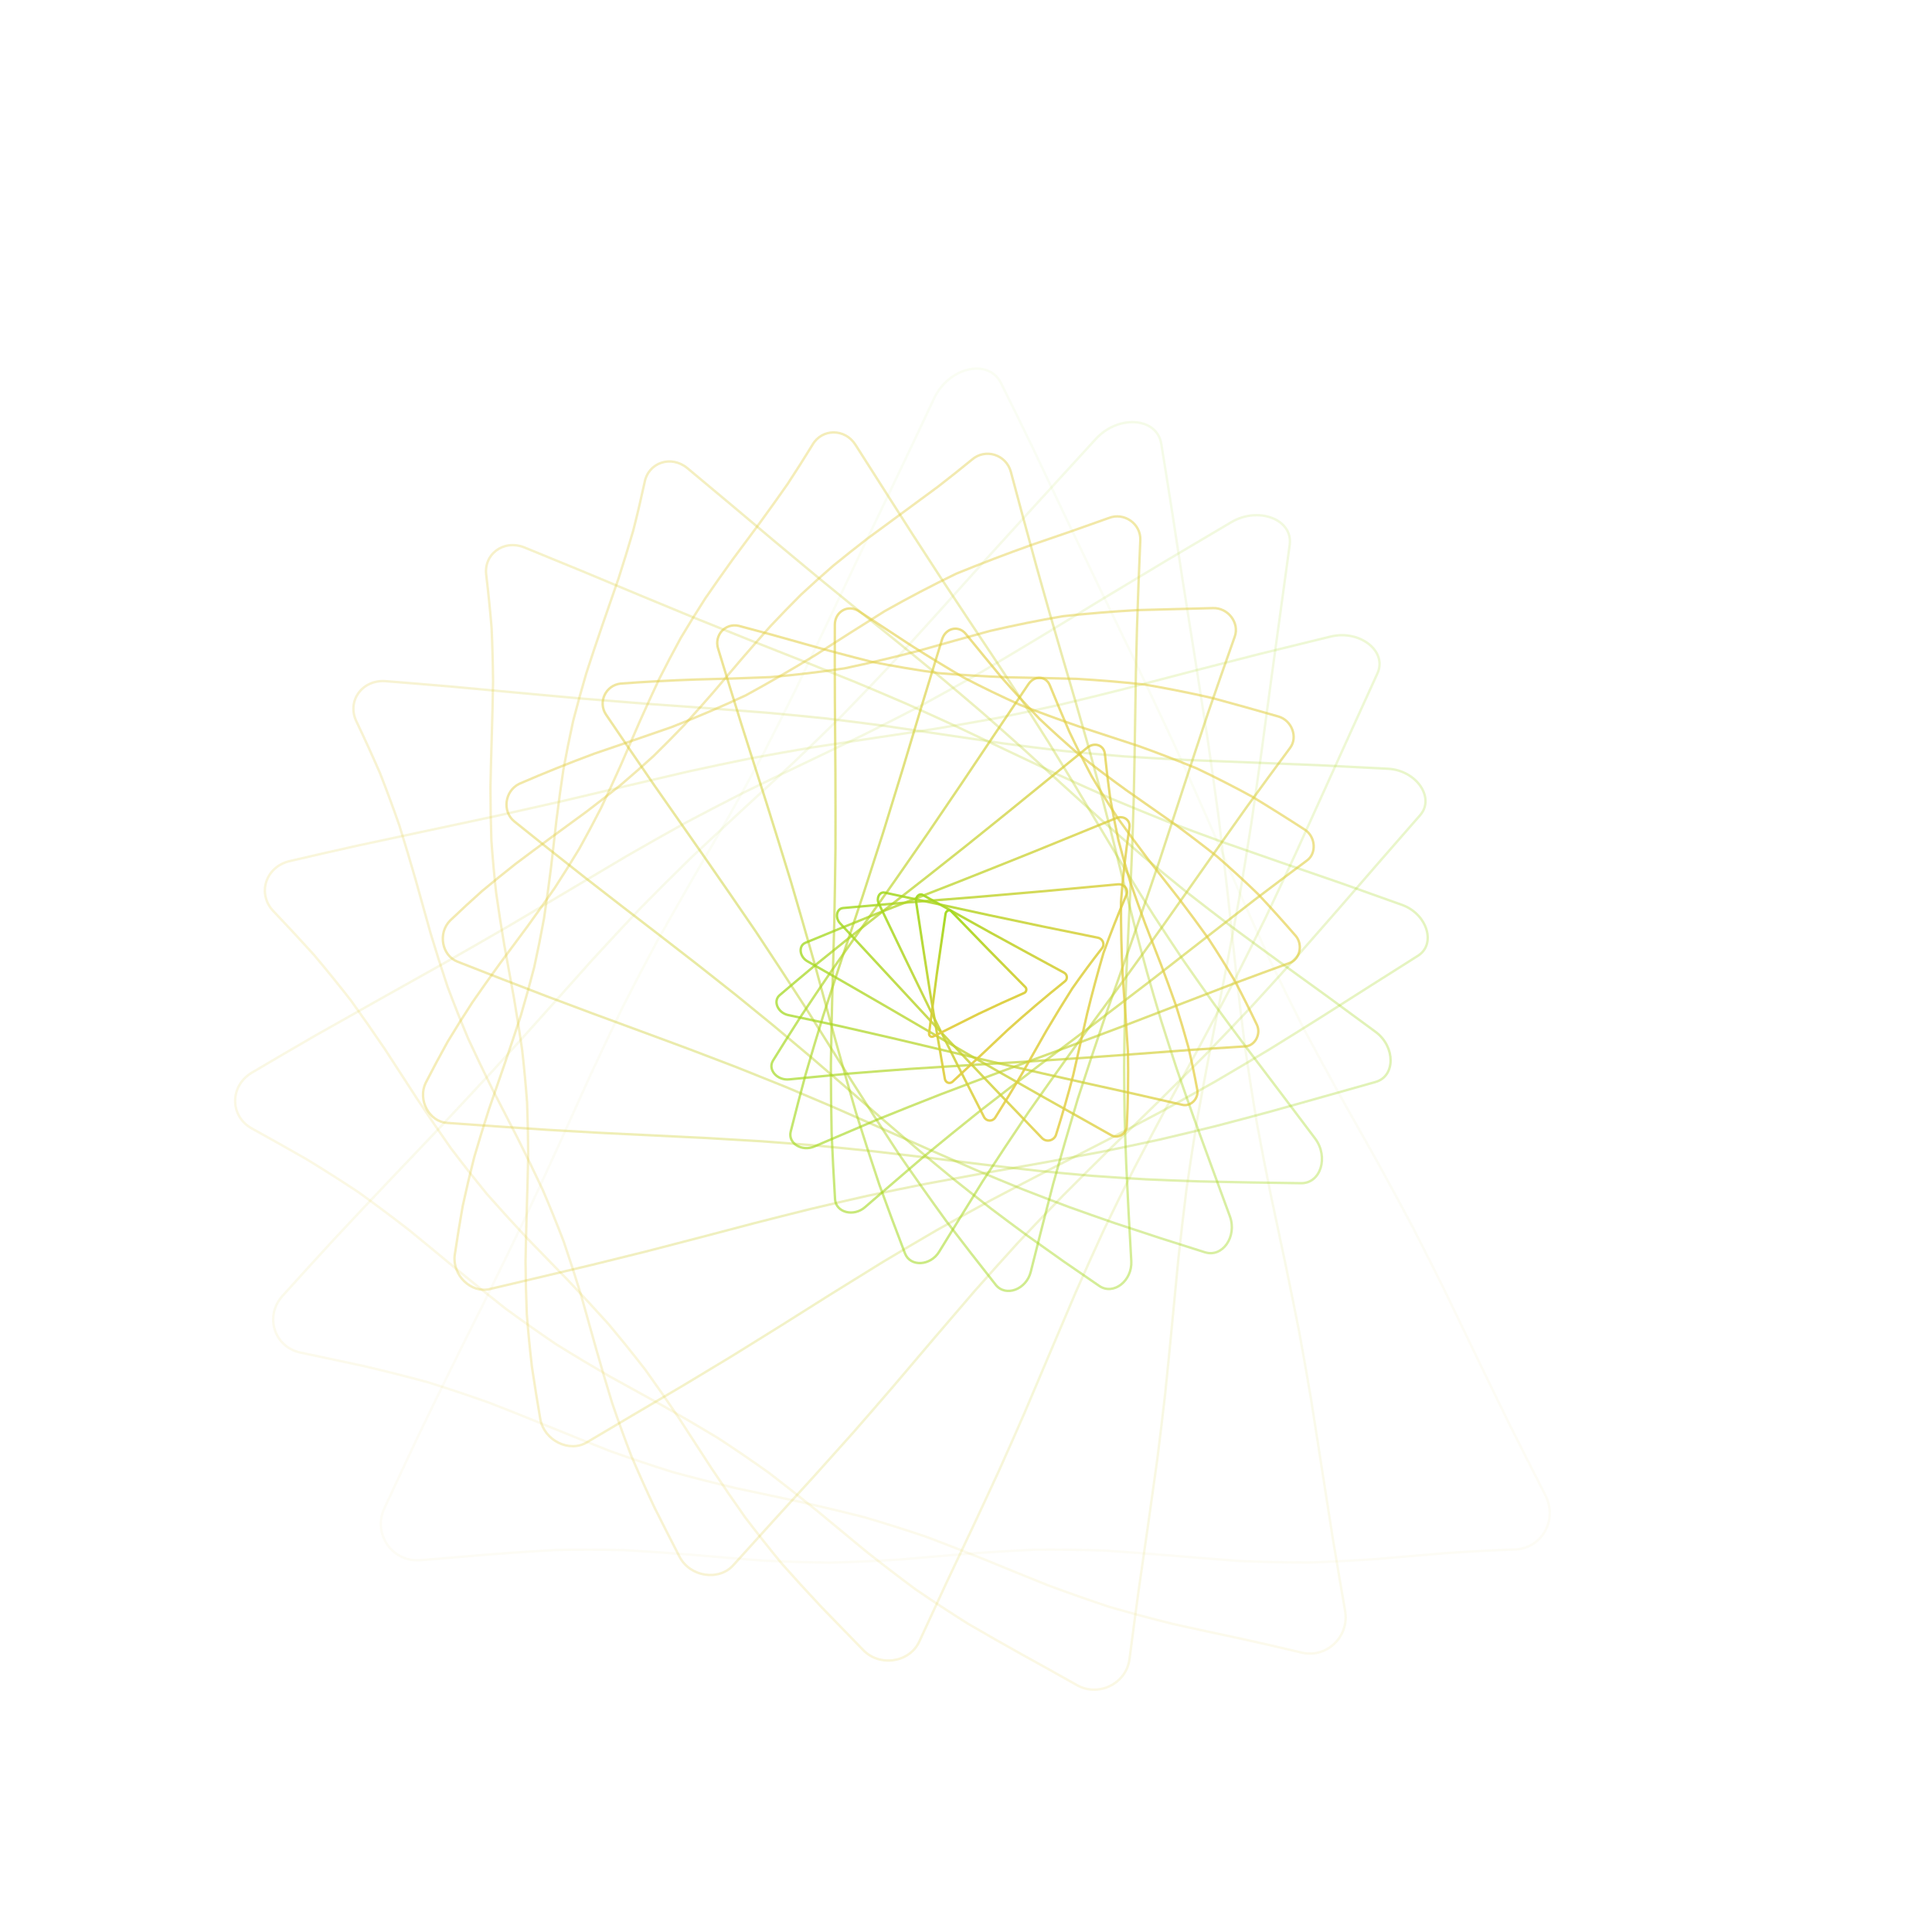<svg xmlns="http://www.w3.org/2000/svg" version="1.1" xmlns:xlink="http://www.w3.org/1999/xlink" xmlns:svgjs="http://svgjs.dev/svgjs" viewBox="0 0 800 800"><defs><linearGradient x1="50%" y1="0%" x2="50%" y2="100%" id="ccchaos-grad"><stop stop-color="#a0d81d" stop-opacity="1" offset="0%"></stop><stop stop-color="#E3CD42" stop-opacity="1" offset="100%"></stop></linearGradient></defs><g stroke-width="1" stroke="url(#ccchaos-grad)" fill="none" stroke-linecap="round"><path d="M386.69 165.18C392.64 152.2 409.03 148.11 414.44 158.52Q421.07 171.8 427.66 185.47 434.34 199.55 441.2 214.04 448.29 228.9 455.62 244.1 463.11 259.56 470.67 275.22 478.2 291.01 485.57 306.82 492.72 322.59 499.63 338.23 506.35 353.69 512.96 368.91 519.56 383.85 526.28 398.49 533.2 412.84 540.35 426.9 547.73 440.7 555.25 454.3 562.81 467.73 570.31 481.05 577.63 494.33 584.72 507.63 591.57 520.99 598.25 534.47 604.84 548.1 611.47 561.91 618.23 575.92 625.21 590.12 632.43 604.5 639.85 619.05C645.27 629.6 638.19 641.6 626.71 641.62Q612.55 642.15 598.4 643.13 584.24 644.34 570.08 645.55 555.93 646.51 541.77 647.02 527.62 646.97 513.46 646.38 499.3 645.36 485.15 644.14 470.99 642.94 456.84 642.03 442.68 641.59 428.52 641.7 414.37 642.35 400.21 643.41 386.06 644.64 371.9 645.82 357.74 646.68 343.59 647.06 329.43 646.87 315.28 646.17 301.12 645.08 286.97 643.84 272.81 642.69 258.65 641.88 244.5 641.56 230.34 641.81 216.19 642.58 202.03 643.7 187.88 644.94 173.72 646.06C162.24 646.71 154.34 635.04 159.1 624.69Q165.83 610.15 172.77 595.44 179.95 580.57 187.34 565.55 194.87 550.42 202.44 535.22 209.92 520 217.22 504.81 224.28 489.7 231.12 474.73 237.78 459.95 244.37 445.4 251.01 431.11 257.79 417.1 264.79 403.35 272.03 389.87 279.47 376.62 287.02 363.54 294.57 350.59 302.01 337.69 309.25 324.77 316.26 311.75 323.04 298.55 329.67 285.11 336.27 271.35 342.93 257.25 349.76 242.77 356.83 227.9 364.12 212.66 371.6 197.09 379.16 181.24 386.69 165.18 386.69 165.18 386.69 165.18" stroke-dasharray="0 0" transform="rotate(0, 400, 400)" opacity="0.05"></path><path d="M386.99 175.72C392.75 163.34 408.4 159.49 413.48 169.44Q419.77 182.1 426.11 195.1 432.59 208.47 439.26 222.2 446.16 236.28 453.24 250.67 460.43 265.33 467.65 280.18 474.79 295.18 481.77 310.24 488.53 325.3 495.08 340.28 501.47 355.13 507.76 369.8 514.07 384.24 520.49 398.43 527.1 412.35 533.92 426 540.94 439.41 548.1 452.59 555.33 465.59 562.5 478.43 569.54 491.19 576.38 503.89 583.01 516.6 589.44 529.37 595.76 542.23 602.05 555.21 608.42 568.35 614.96 581.65 621.7 595.13 628.66 608.78C633.77 618.69 627 630.39 616.04 630.75Q602.53 631.61 589.01 632.77 575.5 634.01 561.99 635.1 548.47 635.84 534.96 636.09 521.45 635.8 507.94 635.03 494.42 633.92 480.91 632.67 467.4 631.53 453.88 630.7 440.37 630.35 426.86 630.53 413.34 631.21 399.83 632.26 386.32 633.5 372.81 634.68 359.29 635.59 345.78 636.05 332.27 635.99 318.76 635.4 305.24 634.41 291.73 633.19 278.22 631.98 264.71 631 251.19 630.43 237.68 630.39 224.17 630.87 210.65 631.79 197.14 632.98 183.63 634.21C172.67 635.09 165.16 624.12 169.77 614.07Q176.32 599.97 183.09 585.73 190.07 571.37 197.21 556.93 204.43 542.43 211.63 527.93 218.7 513.47 225.59 499.09 232.27 484.84 238.74 470.77 245.07 456.9 251.36 443.26 257.71 429.86 264.2 416.71 270.89 403.79 277.8 391.08 284.9 378.54 292.1 366.13 299.31 353.78 306.44 341.44 313.4 329.03 320.15 316.49 326.69 303.76 333.06 290.78 339.36 277.51 345.67 263.91 352.1 249.97 358.72 235.69 365.56 221.08 372.59 206.18 383.38 183.38 386.99 175.72" stroke-dasharray="0 0" transform="rotate(17.143, 400, 400)" opacity="0.10"></path><path d="M387.25 186.26C392.78 174.49 407.67 170.89 412.48 180.35Q418.5 192.39 424.62 204.73 430.91 217.4 437.4 230.39 444.07 243.7 450.89 257.29 457.76 271.14 464.62 285.19 471.36 299.39 477.94 313.69 484.33 328.01 490.52 342.31 496.58 356.52 502.57 370.59 508.59 384.49 514.71 398.19 521 411.65 527.48 424.89 534.15 437.88 540.97 450.66 547.84 463.23 554.7 475.64 561.45 487.91 568.03 500.09 574.42 512.23 580.61 524.35 586.67 536.52 592.67 548.75 598.68 561.08 604.8 573.54 611.09 586.15 617.57 598.9C622.35 608.18 615.82 619.53 605.38 620.18Q592.51 621.27 579.64 622.51 566.78 623.67 553.91 624.57 541.04 625.05 528.17 625.03 515.3 624.51 502.43 623.59 489.56 622.41 476.69 621.18 463.82 620.11 450.96 619.37 438.09 619.1 425.22 619.35 412.35 620.06 399.48 621.11 386.61 622.34 373.74 623.53 360.87 624.47 348 625.02 335.13 625.06 322.26 624.61 309.4 623.73 296.53 622.58 283.66 621.34 270.79 620.23 257.92 619.45 245.05 619.11 232.18 619.28 219.31 619.94 206.44 620.96 193.57 622.17C183.13 623.16 176.04 612.85 180.52 603.13Q186.91 589.52 193.49 575.83 200.24 562.07 207.1 548.29 213.97 534.51 220.78 520.78 227.45 507.13 233.94 493.62 240.23 480.26 246.35 467.08 252.36 454.11 258.35 441.36 264.41 428.82 270.61 416.49 276.99 404.35 283.58 392.37 290.32 380.5 297.18 368.71 304.05 356.93 310.87 345.11 317.54 333.2 324.02 321.14 330.31 308.88 336.44 296.38 342.45 283.6 348.44 270.53 354.5 257.14 360.7 243.46 367.08 229.49 373.66 215.26 383.83 193.55 387.25 186.26" stroke-dasharray="0 0" transform="rotate(34.286, 400, 400)" opacity="0.14"></path><path d="M387.53 196.81C392.77 185.64 406.92 182.26 411.5 191.27Q417.29 202.69 423.23 214.37 429.33 226.35 435.62 238.61 442.04 251.16 448.56 263.97 455.09 277.02 461.57 290.26 467.92 303.67 474.1 317.18 480.11 330.75 485.96 344.33 491.7 357.87 497.39 371.32 503.11 384.64 508.93 397.8 514.9 410.77 521.05 423.55 527.38 436.11 533.83 448.47 540.36 460.63 546.88 472.62 553.33 484.45 559.64 496.16 565.79 507.77 571.75 519.33 577.57 530.88 583.28 542.44 588.97 554.04 594.71 565.73 600.57 577.51 606.59 589.42C611.03 598.06 604.72 609.03 594.81 609.89Q582.58 611.1 570.36 612.29 558.13 613.29 545.91 613.93 533.68 614.13 521.45 613.84 509.23 613.12 497 612.08 484.78 610.87 472.55 609.68 460.33 608.69 448.1 608.06 435.87 607.88 423.65 608.18 411.42 608.92 399.2 609.97 386.97 611.18 374.74 612.37 362.52 613.35 350.29 613.96 338.07 614.12 325.84 613.81 313.61 613.06 301.39 612 289.16 610.78 276.94 609.6 264.71 608.64 252.48 608.03 240.26 607.89 228.03 608.22 215.8 608.98 203.58 610.05C193.67 611.04 187.04 601.29 191.4 591.95Q197.6 578.92 203.97 565.86 210.46 552.79 216.99 539.74 223.5 526.75 229.91 513.85 236.17 501.07 242.26 488.43 248.17 475.97 253.94 463.68 259.64 451.59 265.34 439.69 271.11 427.98 277.02 416.42 283.09 405.01 289.34 393.7 295.75 382.47 302.25 371.25 308.79 360.02 315.28 348.71 321.66 337.29 327.87 325.71 333.91 313.92 339.79 301.91 345.54 289.64 351.23 277.1 356.94 264.29 362.74 251.21 368.69 237.89 374.8 224.36 384.32 203.73 387.53 196.81" stroke-dasharray="0 0" transform="rotate(51.429, 400, 400)" opacity="0.19"></path><path d="M387.88 207.36C392.77 196.8 406.18 193.65 410.59 202.18Q416.18 212.98 421.93 224.02 427.84 235.31 433.89 246.85 440.04 258.65 446.23 270.69 452.4 282.95 458.49 295.4 464.44 308 470.24 320.73 475.88 333.53 481.39 346.37 486.81 359.21 492.2 371.99 497.62 384.7 503.14 397.28 508.8 409.73 514.62 422.01 520.59 434.11 526.69 446.03 532.87 457.77 539.06 469.33 545.19 480.74 551.23 492 557.12 503.15 562.85 514.2 568.43 525.2 573.89 536.16 579.29 547.12 584.69 558.11 590.15 569.15 595.72 580.27C599.83 588.32 593.74 598.83 584.34 599.79Q572.76 600.99 561.18 602.03 549.59 602.78 538.01 603.13 526.43 603.03 514.85 602.5 503.27 601.62 491.68 600.49 480.1 599.28 468.52 598.16 456.94 597.28 445.36 596.75 433.77 596.66 422.19 597.02 410.61 597.77 399.03 598.82 387.45 600.01 375.86 601.19 364.28 602.19 352.7 602.87 341.12 603.14 329.53 602.97 317.95 602.37 306.37 601.42 294.79 600.27 283.2 599.07 271.62 597.98 260.04 597.15 248.46 596.7 236.88 596.7 225.29 597.13 213.71 597.95C204.31 598.81 198.16 589.55 202.39 580.66Q208.4 568.3 214.52 555.95 220.7 543.64 226.88 531.4 233 519.25 239.01 507.21 244.86 495.31 250.55 483.57 256.1 471.99 261.54 460.57 266.93 449.33 272.34 438.24 277.82 427.29 283.43 416.46 289.2 405.73 295.12 395.06 301.18 384.41 307.34 373.74 313.53 363.03 319.69 352.22 325.77 341.28 331.71 330.18 337.49 318.88 343.12 307.36 348.61 295.62 354.03 283.63 359.42 271.41 364.85 258.95 370.38 246.29 376.06 233.45 384.88 213.91 387.88 207.36" stroke-dasharray="0 0" transform="rotate(68.571, 400, 400)" opacity="0.23"></path><path d="M388.32 217.93C392.86 207.97 405.53 205.04 409.77 213.09Q415.19 223.28 420.74 233.68 426.43 244.29 432.21 255.13 438.06 266.19 443.9 277.46 449.69 288.94 455.38 300.59 460.94 312.4 466.36 324.34 471.64 336.36 476.81 348.45 481.92 360.55 487.01 372.65 492.14 384.69 497.36 396.66 502.71 408.53 508.19 420.28 513.82 431.88 519.56 443.33 525.38 454.62 531.23 465.76 537.05 476.74 542.79 487.57 548.42 498.27 553.91 508.87 559.25 519.37 564.48 529.8 569.61 540.19 574.7 550.57 579.81 560.95 584.98 571.35C588.76 578.87 582.89 588.83 574.01 589.79Q563.07 590.84 552.13 591.64 541.2 592.09 530.26 592.13 519.32 591.76 508.38 591.02 497.44 590.01 486.5 588.85 475.56 587.68 464.63 586.64 453.69 585.87 442.75 585.46 431.81 585.46 420.87 585.87 409.93 586.64 398.99 587.67 388.06 588.84 377.12 590 366.18 591.02 355.24 591.75 344.3 592.13 333.36 592.09 322.43 591.64 311.49 590.84 300.55 589.79 289.61 588.62 278.67 587.46 267.73 586.47 256.8 585.76 245.86 585.43 234.92 585.51 223.98 585.99C215.1 586.64 209.41 577.79 213.49 569.42Q219.26 557.8 225.09 546.24 230.93 534.75 236.74 523.35 242.46 512.07 248.05 500.92 253.5 489.9 258.81 479.03 264.01 468.3 269.13 457.72 274.22 447.27 279.33 436.94 284.53 426.71 289.84 416.56 295.3 406.46 300.89 396.38 306.61 386.29 312.42 376.15 318.26 365.94 324.09 355.62 329.86 345.17 335.52 334.55 341.04 323.75 346.42 312.75 351.66 301.54 356.81 290.13 361.91 278.5 367.01 266.69 372.16 254.69 377.41 242.55 385.56 224.1 388.32 217.93" stroke-dasharray="0 0" transform="rotate(85.714, 400, 400)" opacity="0.28"></path><path d="M388.9 228.48C393.07 219.12 404.98 216.41 409.09 224Q414.31 233.58 419.64 243.34 425.08 253.28 430.57 263.42 436.07 273.75 441.54 284.28 446.94 294.98 452.24 305.85 457.41 316.87 462.45 328.01 467.38 339.26 472.23 350.57 477.02 361.93 481.82 373.3 486.66 384.66 491.58 395.98 496.6 407.23 501.76 418.4 507.04 429.46 512.43 440.4 517.89 451.21 523.39 461.88 528.89 472.42 534.33 482.82 539.68 493.09 544.92 503.24 550.03 513.29 555.01 523.25 559.9 533.13 564.72 542.96 569.51 552.76 574.32 562.54C577.82 569.59 572.19 578.93 563.84 579.76Q553.54 580.56 543.25 581.06 532.95 581.18 522.66 580.92 512.36 580.31 502.06 579.41 491.77 578.33 481.47 577.17 471.18 576.07 460.88 575.14 450.59 574.5 440.29 574.2 430 574.28 419.7 574.74 409.41 575.51 399.11 576.53 388.81 577.67 378.52 578.81 368.22 579.83 357.93 580.62 347.63 581.08 337.34 581.17 327.04 580.89 316.75 580.25 306.45 579.33 296.16 578.23 285.86 577.08 275.57 575.98 265.27 575.08 254.98 574.46 244.68 574.19 234.39 574.31C226.04 574.67 220.77 566.18 224.69 558.36Q230.17 547.56 235.68 536.83 241.15 526.2 246.56 515.68 251.87 505.27 257.06 494.98 262.12 484.83 267.06 474.79 271.91 464.88 276.71 455.08 281.51 445.37 286.34 435.75 291.25 426.19 296.26 416.67 301.4 407.16 306.67 397.64 312.04 388.08 317.5 378.46 323 368.74 328.5 358.91 333.95 348.94 339.31 338.82 344.56 328.53 349.69 318.06 354.69 307.41 359.58 296.58 364.41 285.57 369.2 274.4 374 263.08 378.86 251.64 386.36 234.29 388.9 228.48" stroke-dasharray="0 0" transform="rotate(102.857, 400, 400)" opacity="0.32"></path><path d="M389.6 239.05C393.41 230.29 404.58 227.79 408.53 234.9Q413.54 243.87 418.63 253 423.77 262.28 428.93 271.73 434.07 281.35 439.16 291.14 444.16 301.08 449.06 311.18 453.85 321.41 458.53 331.77 463.12 342.22 467.64 352.76 472.13 363.35 476.63 373.98 481.18 384.63 485.79 395.26 490.51 405.85 495.33 416.4 500.27 426.87 505.3 437.26 510.41 447.55 515.56 457.73 520.72 467.79 525.85 477.74 530.92 487.56 535.89 497.28 540.75 506.88 545.51 516.39 550.16 525.81 554.72 535.15 559.23 544.43 563.72 553.66C566.96 560.29 561.61 568.95 553.78 569.56Q544.13 570.04 534.48 570.2 524.83 570.01 515.18 569.48 505.52 568.68 495.87 567.68 486.22 566.56 476.57 565.45 466.92 564.45 457.27 563.65 447.62 563.14 437.96 562.95 428.31 563.11 418.66 563.61 409.01 564.39 399.36 565.38 389.71 566.48 380.05 567.6 370.4 568.61 360.75 569.43 351.1 569.98 341.45 570.2 331.8 570.07 322.14 569.6 312.49 568.84 302.84 567.87 293.19 566.77 283.54 565.65 273.89 564.62 264.23 563.78 254.58 563.21 244.93 562.96C237.1 563.01 232.23 554.86 235.93 547.64Q241.09 537.69 246.24 527.83 251.32 518.06 256.33 508.4 261.22 498.85 266.01 489.41 270.69 480.07 275.28 470.82 279.8 461.67 284.3 452.6 288.8 443.58 293.34 434.62 297.96 425.68 302.67 416.74 307.5 407.79 312.44 398.81 317.47 389.76 322.58 380.64 327.73 371.42 332.89 362.08 338.02 352.61 343.08 343 348.05 333.24 352.92 323.32 357.67 313.24 362.32 303.01 366.88 292.63 371.39 282.11 375.88 271.48 380.39 260.74 387.28 244.48 389.6 239.05" stroke-dasharray="0 0" transform="rotate(120, 400, 400)" opacity="0.37"></path><path d="M390.43 249.62C393.9 241.47 404.33 239.17 408.1 245.81Q412.86 254.18 417.66 262.67 422.47 271.31 427.28 280.08 432.04 288.99 436.73 298.05 441.34 307.25 445.85 316.58 450.26 326.04 454.59 335.61 458.84 345.28 463.05 355.04 467.24 364.86 471.45 374.73 475.69 384.63 480.01 394.54 484.41 404.45 488.9 414.33 493.5 424.17 498.18 433.96 502.93 443.68 507.73 453.32 512.55 462.87 517.35 472.32 522.11 481.68 526.81 490.94 531.42 500.1 535.93 509.16 540.35 518.13 544.67 527.01 548.93 535.82 553.14 544.56C556.15 550.82 551.13 558.75 543.82 559.09Q534.82 559.23 525.81 559.05 516.8 558.57 507.79 557.84 498.78 556.91 489.77 555.85 480.76 554.77 471.76 553.74 462.75 552.86 453.74 552.2 444.73 551.81 435.72 551.73 426.71 551.97 417.7 552.5 408.7 553.27 399.69 554.24 390.68 555.3 381.67 556.38 372.66 557.39 363.65 558.23 354.65 558.85 345.64 559.18 336.63 559.2 327.62 558.9 318.61 558.32 309.6 557.51 300.6 556.52 291.59 555.44 282.58 554.37 273.57 553.39 264.56 552.58 255.55 552.02C248.24 551.77 243.74 543.96 247.21 537.36Q252.01 528.26 256.76 519.26 261.44 510.34 266.03 501.52 270.53 492.79 274.93 484.14 279.24 475.57 283.49 467.06 287.69 458.61 291.89 450.21 296.1 441.84 300.35 433.48 304.68 425.12 309.09 416.74 313.6 408.32 318.21 399.85 322.91 391.31 327.67 382.69 332.47 373.96 337.29 365.13 342.09 356.17 346.84 347.08 351.52 337.86 356.12 328.51 360.61 319.02 365.01 309.41 369.33 299.67 373.58 289.82 377.78 279.88 381.97 269.85 388.31 254.69 390.43 249.62" stroke-dasharray="0 0" transform="rotate(137.143, 400, 400)" opacity="0.41"></path><path d="M391.36 260.2C394.52 252.63 404.21 250.53 407.77 256.71Q412.23 264.48 416.71 272.35 421.17 280.33 425.59 288.43 429.96 296.66 434.25 305 438.47 313.47 442.6 322.05 446.65 330.74 450.63 339.54 454.56 348.43 458.46 357.41 462.35 366.45 466.26 375.55 470.21 384.69 474.22 393.87 478.31 403.05 482.48 412.24 486.73 421.41 491.06 430.55 495.46 439.65 499.9 448.71 504.37 457.7 508.84 466.62 513.29 475.46 517.69 484.23 522.03 492.91 526.29 501.51 530.46 510.03 534.56 518.46 538.58 526.81 542.53 535.09C545.35 541.01 540.69 548.19 533.9 548.23Q517.17 547.57 500.45 545.99 483.72 543.95 466.99 542.03 450.26 540.77 433.53 540.54 416.8 541.39 400.07 543.08 383.34 545.15 366.61 546.99 349.88 548.08 333.15 548.12 316.42 547.09 299.69 545.29 282.96 543.22 266.23 541.48C259.44 540.99 255.26 533.55 258.46 527.56Q262.87 519.31 267.22 511.13 271.49 503.03 275.68 495 279.78 487.03 283.81 479.12 291.68 463.44 299.48 447.85 303.4 440.07 307.37 432.28 311.4 424.47 315.51 416.62 319.71 408.72 323.99 400.76 328.34 392.72 332.75 384.59 337.21 376.37 341.68 368.05 346.15 359.62 350.58 351.08 354.96 342.42 359.28 333.65 363.51 324.77 367.66 315.78 371.73 306.7 375.72 297.53 379.66 288.28 383.57 278.96 389.41 264.9 391.36 260.2" stroke-dasharray="0 0" transform="rotate(154.286, 400, 400)" opacity="0.46"></path><path d="M392.36 270.78C395.25 263.81 404.18 261.91 407.49 267.61Q415.73 282.03 423.85 296.82 431.72 312 439.31 327.59 446.66 343.57 453.87 359.88 461.08 376.47 468.44 393.26 476.06 410.16 483.95 427.09 492.08 443.95 500.33 460.67 508.54 477.18 516.59 493.45 524.37 509.44 531.88 525.16C534.52 530.75 530.24 537.19 523.98 536.95Q508.54 535.78 493.09 533.99 477.65 532.02 462.21 530.35 446.77 529.39 431.32 529.37 415.88 530.29 400.44 531.93 384.99 533.9 369.55 535.71 354.11 536.92 338.66 537.24 323.22 536.59 307.78 535.14 292.33 533.22 276.89 531.31C270.63 530.65 266.73 523.65 269.65 518.24Q277.58 503.39 285.24 488.74 292.64 474.24 299.87 459.83 307.07 445.43 314.38 430.96 321.93 416.34 329.76 401.49 337.84 386.34 346.07 370.85 354.31 354.98 362.41 338.74 370.26 322.14 377.83 305.23 385.16 288.08 392.36 270.78 392.36 270.78 392.36 270.78" stroke-dasharray="0 0" transform="rotate(171.429, 400, 400)" opacity="0.50"></path><path d="M393.35 281.37C396 275 404.19 273.28 407.22 278.51Q414.72 291.71 422.04 305.21 429.14 319.03 436 333.19 442.68 347.68 449.27 362.46 455.9 377.51 462.66 392.76 469.63 408.16 476.84 423.63 484.26 439.11 491.8 454.54 499.36 469.85 506.82 485.01 514.09 499.97 521.12 514.71C523.59 519.96 519.72 525.7 513.98 525.25Q499.83 523.73 485.67 521.89 471.52 520.1 457.36 518.73 443.21 518.07 429.05 518.24 414.9 519.21 400.74 520.79 386.58 522.65 372.43 524.4 358.27 525.7 344.12 526.27 329.96 525.99 315.8 524.93 301.65 523.3 287.49 521.44C281.75 520.7 278.12 514.19 280.75 509.32Q287.87 495.92 294.76 482.63 301.46 469.4 308.05 456.17 314.67 442.88 321.41 429.47 328.35 415.87 335.53 402.04 342.93 387.93 350.46 373.52 358.03 358.81 365.5 343.78 372.8 328.48 379.86 312.93 390.02 289.29 393.35 281.37" stroke-dasharray="0 0" transform="rotate(188.571, 400, 400)" opacity="0.55"></path><path d="M394.31 291.95C396.74 286.17 404.19 284.64 406.92 289.4Q413.63 301.39 420.16 313.61 426.5 326.1 432.66 338.86 438.69 351.88 444.68 365.17 450.72 378.68 456.88 392.39 463.21 406.26 469.74 420.24 476.45 434.28 483.29 448.33 490.17 462.34 497 476.28 503.72 490.09 510.25 503.76C512.55 508.64 509.11 513.73 503.89 513.14Q491.02 511.47 478.15 509.73 465.28 508.21 452.41 507.18 439.54 506.79 426.67 507.14 413.8 508.14 400.93 509.64 388.06 511.38 375.2 513.06 362.33 514.4 349.46 515.17 336.59 515.24 323.72 514.59 310.85 513.35 297.98 511.71C292.76 511 289.4 505.04 291.72 500.68Q298.06 488.61 304.21 476.56 310.25 464.5 316.24 452.37 322.27 440.14 328.43 427.75 334.77 415.18 341.31 402.39 348.02 389.37 354.85 376.09 361.73 362.55 368.57 348.78 375.28 334.8 381.81 320.63 391.23 299.14 394.31 291.95" stroke-dasharray="0 0" transform="rotate(205.714, 400, 400)" opacity="0.59"></path><path d="M395.18 302.56C397.41 297.36 404.12 296.01 406.53 300.29Q412.45 311.08 418.21 322.04 423.81 333.21 429.3 344.59 434.7 356.19 440.1 368 445.54 380 451.09 392.19 456.79 404.52 462.64 416.98 468.65 429.53 474.77 442.13 480.96 454.76 487.14 467.36 493.26 479.92 499.26 492.4C501.38 496.87 498.34 501.39 493.64 500.75Q482.06 499.12 470.48 497.61 458.9 496.42 447.32 495.72 435.74 495.6 424.16 496.08 412.57 497.09 400.99 498.5 389.41 500.11 377.83 501.69 366.25 503.03 354.66 503.95 343.08 504.32 331.5 504.08 319.92 503.27 308.33 502C303.63 501.4 300.55 496.05 302.59 492.14Q308.17 481.28 313.64 470.37 319.03 459.41 324.43 448.34 329.89 437.15 335.47 425.8 341.19 414.28 347.08 402.57 353.11 390.66 359.25 378.55 365.44 366.25 371.62 353.76 377.72 341.12 383.69 328.35 392.35 309.02 395.18 302.56" stroke-dasharray="0 0" transform="rotate(222.857, 400, 400)" opacity="0.64"></path><path d="M395.93 313.16C397.97 308.54 403.92 307.36 406.02 311.18Q411.16 320.76 416.18 330.48 421.09 340.35 425.92 350.38 430.71 360.58 435.51 370.94 440.36 381.47 445.31 392.15 450.37 402.96 455.55 413.89 460.86 424.93 466.27 436.04 471.75 447.2 477.25 458.4 482.74 469.59 488.16 480.77C490.1 484.79 487.44 488.77 483.27 488.17Q472.97 486.76 462.68 485.57 452.38 484.74 442.09 484.35 431.79 484.46 421.5 485.05 411.2 486.04 400.9 487.35 390.61 488.81 380.31 490.28 370.02 491.59 359.72 492.6 349.43 493.2 339.13 493.32 328.83 492.95 318.54 492.13C314.37 491.69 311.57 487.02 313.35 483.52Q318.22 473.76 323.03 463.94 327.82 454.03 332.64 444 337.52 433.86 342.51 423.57 347.62 413.14 352.86 402.55 358.21 391.81 363.65 380.91 369.14 369.87 374.65 358.71 380.11 347.43 385.5 336.06 393.35 318.89 395.93 313.16" stroke-dasharray="0 0" transform="rotate(240, 400, 400)" opacity="0.68"></path><path d="M396.55 323.77C398.38 319.74 403.59 318.73 405.38 322.07Q409.77 330.45 414.08 338.93 418.32 347.51 422.52 356.22 426.72 365.05 430.93 374.01 435.19 383.09 439.52 392.29 443.95 401.61 448.47 411.03 453.08 420.55 457.79 430.14 462.55 439.81 467.36 449.53 472.18 459.28 476.97 469.06C478.69 472.58 476.41 476.1 472.75 475.6Q463.74 474.51 454.73 473.7 445.73 473.22 436.72 473.12 427.71 473.41 418.7 474.06 409.69 475.02 400.69 476.21 391.68 477.52 382.67 478.85 373.66 480.09 364.65 481.13 355.64 481.89 346.64 482.3 337.63 482.32 328.62 481.96C324.96 481.71 322.48 477.72 324 474.6Q328.22 465.91 332.41 457.15 336.61 448.29 340.85 439.32 345.16 430.25 349.56 421.07 354.04 411.77 358.63 402.36 363.3 392.83 368.05 383.19 372.85 373.46 377.66 363.64 382.47 353.74 387.24 343.79 394.24 328.78 396.55 323.77" stroke-dasharray="0 0" transform="rotate(257.143, 400, 400)" opacity="0.73"></path><path d="M397.04 334.38C398.65 330.94 403.12 330.09 404.61 332.95Q411.93 347.38 419.13 362.11 426.36 377.19 433.74 392.63 441.39 408.42 449.32 424.52 457.47 440.89 465.72 457.46C467.2 460.46 465.27 463.52 462.14 463.18Q446.7 462.03 431.25 462.01 415.81 463.1 400.37 465.06 384.92 467.39 369.48 469.54 354.03 470.98 338.59 471.36C335.46 471.29 333.31 467.97 334.61 465.24Q341.8 449.91 349.09 434.27 356.6 418.3 364.4 402 372.45 385.41 380.67 368.55 388.92 351.52 397.04 334.38 397.04 334.38 397.04 334.38" stroke-dasharray="0 0" transform="rotate(274.286, 400, 400)" opacity="0.77"></path><path d="M397.42 344.99C398.78 342.13 402.51 341.43 403.73 343.82Q409.75 355.83 415.74 368.04 421.79 380.48 427.96 393.16 434.32 406.08 440.88 419.24 447.61 432.61 454.45 446.17C455.68 448.63 454.07 451.26 451.46 451.08Q438.6 450.64 425.73 451.03 412.86 452.18 399.99 453.9 387.12 455.9 374.25 457.82 361.38 459.36 348.51 460.24C345.9 460.33 344.11 457.65 345.18 455.32Q351.21 442.2 357.35 428.86 363.66 415.29 370.17 401.52 376.87 387.56 383.69 373.46 393.99 352.12 397.42 344.99" stroke-dasharray="0 0" transform="rotate(291.429, 400, 400)" opacity="0.82"></path><path d="M397.71 355.62C398.82 353.33 401.79 352.79 402.76 354.71Q407.56 364.3 412.36 374.02 417.22 383.87 422.18 393.87 427.25 404.02 432.45 414.33 437.78 424.78 443.2 435.38C444.18 437.31 442.88 439.48 440.8 439.44Q430.51 439.56 420.21 440.2 409.91 441.31 399.62 442.76 389.32 444.39 379.03 446.02 368.73 447.48 358.43 448.6C356.35 448.77 354.91 446.71 355.79 444.78Q360.66 434.01 365.63 423.11 370.73 412.08 375.95 400.94 381.29 389.7 386.72 378.38 394.96 361.32 397.71 355.62" stroke-dasharray="0 0" transform="rotate(308.571, 400, 400)" opacity="0.86"></path><path d="M397.98 366.25C398.81 364.54 401.04 364.14 401.77 365.57Q408.99 380.02 416.4 394.75 424.06 409.8 432 425.18C432.73 426.58 431.75 428.27 430.18 428.32Q414.74 429.51 399.3 431.61 383.86 434.13 368.41 436.45C366.84 436.65 365.78 435.15 366.45 433.66Q373.95 417.08 381.73 400.27 389.76 383.3 397.98 366.25 397.98 366.25 397.98 366.25" stroke-dasharray="0 0" transform="rotate(325.714, 400, 400)" opacity="0.91"></path><path d="M398.26 376.89C398.81 375.75 400.3 375.48 400.79 376.45Q405.65 386.06 410.61 395.78 415.7 405.63 420.91 415.61C421.38 416.52 420.71 417.69 419.67 417.78Q409.38 418.95 399.08 420.47 388.78 422.18 378.48 423.89C377.44 424.06 376.75 423.07 377.2 422.06Q382.29 410.85 387.5 399.56 395.54 382.56 398.26 376.89" stroke-dasharray="0 0" transform="rotate(342.857, 400, 400)" opacity="0.95"></path></g></svg>